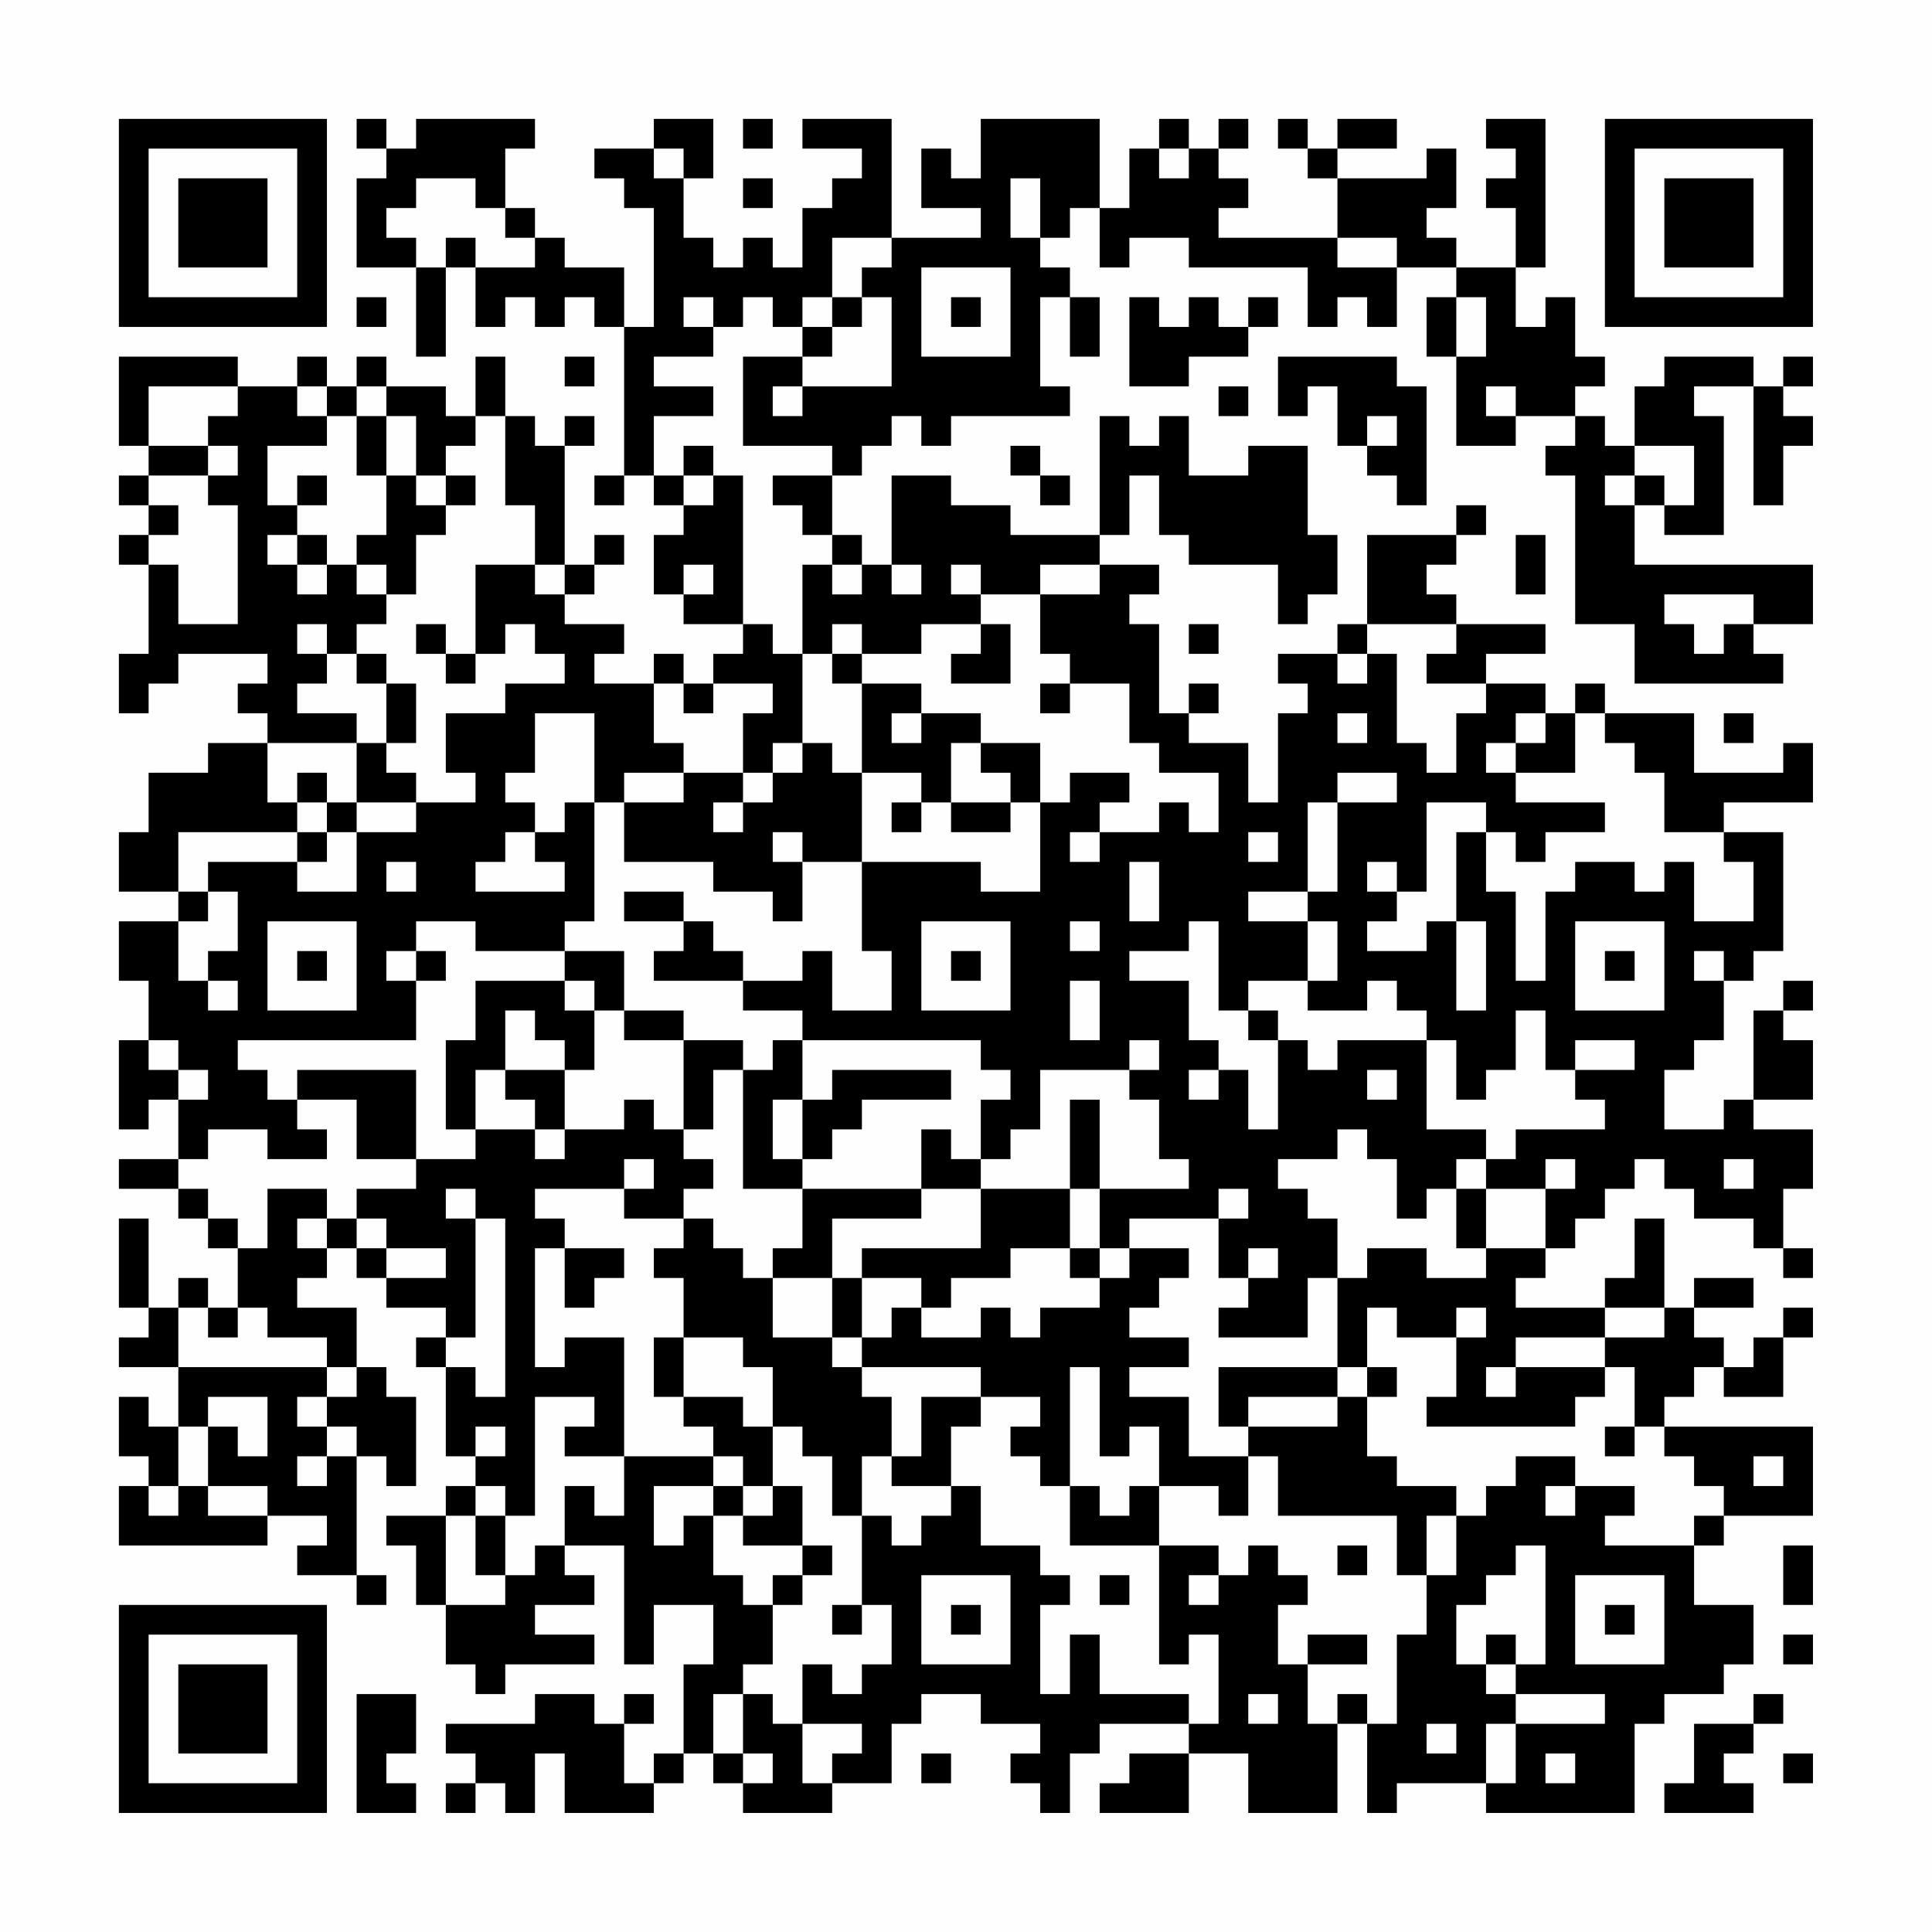 <?xml version="1.0" encoding="UTF-8"?>
<svg xmlns="http://www.w3.org/2000/svg" version="1.1" width="300" height="300" viewBox="0 0 300 300"><rect x="0" y="0" width="300" height="300" fill="#fefefe"/><g transform="scale(4.615)"><g transform="translate(4,4)"><path fill-rule="evenodd" d="M8 0L8 1L9 1L9 2L8 2L8 5L10 5L10 8L11 8L11 5L12 5L12 7L13 7L13 6L14 6L14 7L15 7L15 6L16 6L16 7L17 7L17 12L16 12L16 13L17 13L17 12L18 12L18 13L19 13L19 14L18 14L18 16L19 16L19 17L21 17L21 18L20 18L20 19L19 19L19 18L18 18L18 19L16 19L16 18L17 18L17 17L15 17L15 16L16 16L16 15L17 15L17 14L16 14L16 15L15 15L15 11L16 11L16 10L15 10L15 11L14 11L14 10L13 10L13 8L12 8L12 10L11 10L11 9L9 9L9 8L8 8L8 9L7 9L7 8L6 8L6 9L4 9L4 8L0 8L0 11L1 11L1 12L0 12L0 13L1 13L1 14L0 14L0 15L1 15L1 18L0 18L0 20L1 20L1 19L2 19L2 18L5 18L5 19L4 19L4 20L5 20L5 21L3 21L3 22L1 22L1 24L0 24L0 26L2 26L2 27L0 27L0 29L1 29L1 31L0 31L0 34L1 34L1 33L2 33L2 35L0 35L0 36L2 36L2 37L3 37L3 38L4 38L4 40L3 40L3 39L2 39L2 40L1 40L1 37L0 37L0 40L1 40L1 41L0 41L0 42L2 42L2 44L1 44L1 43L0 43L0 45L1 45L1 46L0 46L0 48L5 48L5 47L7 47L7 48L6 48L6 49L8 49L8 50L9 50L9 49L8 49L8 45L9 45L9 46L10 46L10 43L9 43L9 42L8 42L8 40L6 40L6 39L7 39L7 38L8 38L8 39L9 39L9 40L11 40L11 41L10 41L10 42L11 42L11 45L12 45L12 46L11 46L11 47L9 47L9 48L10 48L10 50L11 50L11 52L12 52L12 53L13 53L13 52L16 52L16 51L14 51L14 50L16 50L16 49L15 49L15 48L17 48L17 52L18 52L18 50L20 50L20 52L19 52L19 55L18 55L18 56L17 56L17 54L18 54L18 53L17 53L17 54L16 54L16 53L14 53L14 54L11 54L11 55L12 55L12 56L11 56L11 57L12 57L12 56L13 56L13 57L14 57L14 55L15 55L15 57L18 57L18 56L19 56L19 55L20 55L20 56L21 56L21 57L24 57L24 56L26 56L26 54L27 54L27 53L29 53L29 54L31 54L31 55L30 55L30 56L31 56L31 57L32 57L32 55L33 55L33 54L36 54L36 55L34 55L34 56L33 56L33 57L36 57L36 55L38 55L38 57L41 57L41 54L42 54L42 57L43 57L43 56L46 56L46 57L51 57L51 54L52 54L52 53L54 53L54 52L55 52L55 50L53 50L53 48L54 48L54 47L57 47L57 44L52 44L52 43L53 43L53 42L54 42L54 43L56 43L56 41L57 41L57 40L56 40L56 41L55 41L55 42L54 42L54 41L53 41L53 40L55 40L55 39L53 39L53 40L52 40L52 37L51 37L51 39L50 39L50 40L47 40L47 39L48 39L48 38L49 38L49 37L50 37L50 36L51 36L51 35L52 35L52 36L53 36L53 37L55 37L55 38L56 38L56 39L57 39L57 38L56 38L56 36L57 36L57 34L55 34L55 33L57 33L57 31L56 31L56 30L57 30L57 29L56 29L56 30L55 30L55 33L54 33L54 34L52 34L52 32L53 32L53 31L54 31L54 29L55 29L55 28L56 28L56 24L54 24L54 23L57 23L57 21L56 21L56 22L53 22L53 20L50 20L50 19L49 19L49 20L48 20L48 19L46 19L46 18L48 18L48 17L45 17L45 16L44 16L44 15L45 15L45 14L46 14L46 13L45 13L45 14L42 14L42 17L41 17L41 18L39 18L39 19L40 19L40 20L39 20L39 23L38 23L38 21L36 21L36 20L37 20L37 19L36 19L36 20L35 20L35 17L34 17L34 16L35 16L35 15L33 15L33 14L34 14L34 12L35 12L35 14L36 14L36 15L39 15L39 17L40 17L40 16L41 16L41 14L40 14L40 11L38 11L38 12L36 12L36 10L35 10L35 11L34 11L34 10L33 10L33 14L30 14L30 13L28 13L28 12L26 12L26 15L25 15L25 14L24 14L24 12L25 12L25 11L26 11L26 10L27 10L27 11L28 11L28 10L32 10L32 9L31 9L31 6L32 6L32 8L33 8L33 6L32 6L32 5L31 5L31 4L32 4L32 3L33 3L33 5L34 5L34 4L36 4L36 5L40 5L40 7L41 7L41 6L42 6L42 7L43 7L43 5L45 5L45 6L44 6L44 8L45 8L45 11L47 11L47 10L49 10L49 11L48 11L48 12L49 12L49 17L51 17L51 19L56 19L56 18L55 18L55 17L57 17L57 15L51 15L51 13L52 13L52 14L54 14L54 10L53 10L53 9L55 9L55 13L56 13L56 11L57 11L57 10L56 10L56 9L57 9L57 8L56 8L56 9L55 9L55 8L52 8L52 9L51 9L51 11L50 11L50 10L49 10L49 9L50 9L50 8L49 8L49 6L48 6L48 7L47 7L47 5L48 5L48 0L46 0L46 1L47 1L47 2L46 2L46 3L47 3L47 5L45 5L45 4L44 4L44 3L45 3L45 1L44 1L44 2L41 2L41 1L43 1L43 0L41 0L41 1L40 1L40 0L39 0L39 1L40 1L40 2L41 2L41 4L37 4L37 3L38 3L38 2L37 2L37 1L38 1L38 0L37 0L37 1L36 1L36 0L35 0L35 1L34 1L34 3L33 3L33 0L29 0L29 2L28 2L28 1L27 1L27 3L29 3L29 4L26 4L26 0L23 0L23 1L25 1L25 2L24 2L24 3L23 3L23 5L22 5L22 4L21 4L21 5L20 5L20 4L19 4L19 2L20 2L20 0L18 0L18 1L16 1L16 2L17 2L17 3L18 3L18 7L17 7L17 5L15 5L15 4L14 4L14 3L13 3L13 1L14 1L14 0L10 0L10 1L9 1L9 0ZM21 0L21 1L22 1L22 0ZM18 1L18 2L19 2L19 1ZM35 1L35 2L36 2L36 1ZM10 2L10 3L9 3L9 4L10 4L10 5L11 5L11 4L12 4L12 5L14 5L14 4L13 4L13 3L12 3L12 2ZM21 2L21 3L22 3L22 2ZM30 2L30 4L31 4L31 2ZM24 4L24 6L23 6L23 7L22 7L22 6L21 6L21 7L20 7L20 6L19 6L19 7L20 7L20 8L18 8L18 9L20 9L20 10L18 10L18 12L19 12L19 13L20 13L20 12L21 12L21 17L22 17L22 18L23 18L23 21L22 21L22 22L21 22L21 20L22 20L22 19L20 19L20 20L19 20L19 19L18 19L18 21L19 21L19 22L17 22L17 23L16 23L16 20L14 20L14 22L13 22L13 23L14 23L14 24L13 24L13 25L12 25L12 26L15 26L15 25L14 25L14 24L15 24L15 23L16 23L16 27L15 27L15 28L12 28L12 27L10 27L10 28L9 28L9 29L10 29L10 31L4 31L4 32L5 32L5 33L6 33L6 34L7 34L7 35L5 35L5 34L3 34L3 35L2 35L2 36L3 36L3 37L4 37L4 38L5 38L5 36L7 36L7 37L6 37L6 38L7 38L7 37L8 37L8 38L9 38L9 39L11 39L11 38L9 38L9 37L8 37L8 36L10 36L10 35L12 35L12 34L14 34L14 35L15 35L15 34L17 34L17 33L18 33L18 34L19 34L19 35L20 35L20 36L19 36L19 37L17 37L17 36L18 36L18 35L17 35L17 36L14 36L14 37L15 37L15 38L14 38L14 42L15 42L15 41L17 41L17 45L15 45L15 44L16 44L16 43L14 43L14 47L13 47L13 46L12 46L12 47L11 47L11 50L13 50L13 49L14 49L14 48L15 48L15 46L16 46L16 47L17 47L17 45L20 45L20 46L18 46L18 48L19 48L19 47L20 47L20 49L21 49L21 50L22 50L22 52L21 52L21 53L20 53L20 55L21 55L21 56L22 56L22 55L21 55L21 53L22 53L22 54L23 54L23 56L24 56L24 55L25 55L25 54L23 54L23 52L24 52L24 53L25 53L25 52L26 52L26 50L25 50L25 47L26 47L26 48L27 48L27 47L28 47L28 46L29 46L29 48L31 48L31 49L32 49L32 50L31 50L31 53L32 53L32 51L33 51L33 53L36 53L36 54L37 54L37 51L36 51L36 52L35 52L35 48L37 48L37 49L36 49L36 50L37 50L37 49L38 49L38 48L39 48L39 49L40 49L40 50L39 50L39 52L40 52L40 54L41 54L41 53L42 53L42 54L43 54L43 51L44 51L44 49L45 49L45 47L46 47L46 46L47 46L47 45L49 45L49 46L48 46L48 47L49 47L49 46L51 46L51 47L50 47L50 48L53 48L53 47L54 47L54 46L53 46L53 45L52 45L52 44L51 44L51 42L50 42L50 41L52 41L52 40L50 40L50 41L47 41L47 42L46 42L46 43L47 43L47 42L50 42L50 43L49 43L49 44L44 44L44 43L45 43L45 41L46 41L46 40L45 40L45 41L43 41L43 40L42 40L42 42L41 42L41 39L42 39L42 38L44 38L44 39L46 39L46 38L48 38L48 36L49 36L49 35L48 35L48 36L46 36L46 35L47 35L47 34L50 34L50 33L49 33L49 32L51 32L51 31L49 31L49 32L48 32L48 30L47 30L47 32L46 32L46 33L45 33L45 31L44 31L44 30L43 30L43 29L42 29L42 30L40 30L40 29L41 29L41 27L40 27L40 26L41 26L41 23L43 23L43 22L41 22L41 23L40 23L40 26L38 26L38 27L40 27L40 29L38 29L38 30L37 30L37 27L36 27L36 28L34 28L34 29L36 29L36 31L37 31L37 32L36 32L36 33L37 33L37 32L38 32L38 34L39 34L39 31L40 31L40 32L41 32L41 31L44 31L44 34L46 34L46 35L45 35L45 36L44 36L44 37L43 37L43 35L42 35L42 34L41 34L41 35L39 35L39 36L40 36L40 37L41 37L41 39L40 39L40 41L37 41L37 40L38 40L38 39L39 39L39 38L38 38L38 39L37 39L37 37L38 37L38 36L37 36L37 37L34 37L34 38L33 38L33 36L36 36L36 35L35 35L35 33L34 33L34 32L35 32L35 31L34 31L34 32L31 32L31 34L30 34L30 35L29 35L29 33L30 33L30 32L29 32L29 31L23 31L23 30L21 30L21 29L23 29L23 28L24 28L24 30L26 30L26 28L25 28L25 25L29 25L29 26L31 26L31 23L32 23L32 22L34 22L34 23L33 23L33 24L32 24L32 25L33 25L33 24L35 24L35 23L36 23L36 24L37 24L37 22L35 22L35 21L34 21L34 19L32 19L32 18L31 18L31 16L33 16L33 15L31 15L31 16L29 16L29 15L28 15L28 16L29 16L29 17L27 17L27 18L25 18L25 17L24 17L24 18L23 18L23 15L24 15L24 16L25 16L25 15L24 15L24 14L23 14L23 13L22 13L22 12L24 12L24 11L21 11L21 8L23 8L23 9L22 9L22 10L23 10L23 9L26 9L26 6L25 6L25 5L26 5L26 4ZM41 4L41 5L43 5L43 4ZM27 5L27 8L30 8L30 5ZM8 6L8 7L9 7L9 6ZM24 6L24 7L23 7L23 8L24 8L24 7L25 7L25 6ZM28 6L28 7L29 7L29 6ZM34 6L34 9L36 9L36 8L38 8L38 7L39 7L39 6L38 6L38 7L37 7L37 6L36 6L36 7L35 7L35 6ZM45 6L45 8L46 8L46 6ZM15 8L15 9L16 9L16 8ZM39 8L39 10L40 10L40 9L41 9L41 11L42 11L42 12L43 12L43 13L44 13L44 9L43 9L43 8ZM1 9L1 11L3 11L3 12L1 12L1 13L2 13L2 14L1 14L1 15L2 15L2 17L4 17L4 13L3 13L3 12L4 12L4 11L3 11L3 10L4 10L4 9ZM6 9L6 10L7 10L7 11L5 11L5 13L6 13L6 14L5 14L5 15L6 15L6 16L7 16L7 15L8 15L8 16L9 16L9 17L8 17L8 18L7 18L7 17L6 17L6 18L7 18L7 19L6 19L6 20L8 20L8 21L5 21L5 23L6 23L6 24L2 24L2 26L3 26L3 27L2 27L2 29L3 29L3 30L4 30L4 29L3 29L3 28L4 28L4 26L3 26L3 25L6 25L6 26L8 26L8 24L10 24L10 23L12 23L12 22L11 22L11 20L13 20L13 19L15 19L15 18L14 18L14 17L13 17L13 18L12 18L12 15L14 15L14 16L15 16L15 15L14 15L14 13L13 13L13 10L12 10L12 11L11 11L11 12L10 12L10 10L9 10L9 9L8 9L8 10L7 10L7 9ZM37 9L37 10L38 10L38 9ZM46 9L46 10L47 10L47 9ZM8 10L8 12L9 12L9 14L8 14L8 15L9 15L9 16L10 16L10 14L11 14L11 13L12 13L12 12L11 12L11 13L10 13L10 12L9 12L9 10ZM42 10L42 11L43 11L43 10ZM19 11L19 12L20 12L20 11ZM30 11L30 12L31 12L31 13L32 13L32 12L31 12L31 11ZM51 11L51 12L50 12L50 13L51 13L51 12L52 12L52 13L53 13L53 11ZM6 12L6 13L7 13L7 12ZM6 14L6 15L7 15L7 14ZM47 14L47 16L48 16L48 14ZM19 15L19 16L20 16L20 15ZM26 15L26 16L27 16L27 15ZM52 16L52 17L53 17L53 18L54 18L54 17L55 17L55 16ZM10 17L10 18L11 18L11 19L12 19L12 18L11 18L11 17ZM29 17L29 18L28 18L28 19L30 19L30 17ZM36 17L36 18L37 18L37 17ZM42 17L42 18L41 18L41 19L42 19L42 18L43 18L43 21L44 21L44 22L45 22L45 20L46 20L46 19L44 19L44 18L45 18L45 17ZM8 18L8 19L9 19L9 21L8 21L8 23L7 23L7 22L6 22L6 23L7 23L7 24L6 24L6 25L7 25L7 24L8 24L8 23L10 23L10 22L9 22L9 21L10 21L10 19L9 19L9 18ZM24 18L24 19L25 19L25 22L24 22L24 21L23 21L23 22L22 22L22 23L21 23L21 22L19 22L19 23L17 23L17 25L20 25L20 26L22 26L22 27L23 27L23 25L25 25L25 22L27 22L27 23L26 23L26 24L27 24L27 23L28 23L28 24L30 24L30 23L31 23L31 21L29 21L29 20L27 20L27 19L25 19L25 18ZM31 19L31 20L32 20L32 19ZM26 20L26 21L27 21L27 20ZM41 20L41 21L42 21L42 20ZM47 20L47 21L46 21L46 22L47 22L47 23L50 23L50 24L48 24L48 25L47 25L47 24L46 24L46 23L44 23L44 26L43 26L43 25L42 25L42 26L43 26L43 27L42 27L42 28L44 28L44 27L45 27L45 30L46 30L46 27L45 27L45 24L46 24L46 26L47 26L47 29L48 29L48 26L49 26L49 25L51 25L51 26L52 26L52 25L53 25L53 27L55 27L55 25L54 25L54 24L52 24L52 22L51 22L51 21L50 21L50 20L49 20L49 22L47 22L47 21L48 21L48 20ZM54 20L54 21L55 21L55 20ZM28 21L28 23L30 23L30 22L29 22L29 21ZM20 23L20 24L21 24L21 23ZM22 24L22 25L23 25L23 24ZM38 24L38 25L39 25L39 24ZM9 25L9 26L10 26L10 25ZM34 25L34 27L35 27L35 25ZM17 26L17 27L19 27L19 28L18 28L18 29L21 29L21 28L20 28L20 27L19 27L19 26ZM5 27L5 30L8 30L8 27ZM27 27L27 30L30 30L30 27ZM32 27L32 28L33 28L33 27ZM49 27L49 30L52 30L52 27ZM6 28L6 29L7 29L7 28ZM10 28L10 29L11 29L11 28ZM15 28L15 29L12 29L12 31L11 31L11 34L12 34L12 32L13 32L13 33L14 33L14 34L15 34L15 32L16 32L16 30L17 30L17 31L19 31L19 34L20 34L20 32L21 32L21 36L23 36L23 38L22 38L22 39L21 39L21 38L20 38L20 37L19 37L19 38L18 38L18 39L19 39L19 41L18 41L18 43L19 43L19 44L20 44L20 45L21 45L21 46L20 46L20 47L21 47L21 48L23 48L23 49L22 49L22 50L23 50L23 49L24 49L24 48L23 48L23 46L22 46L22 44L23 44L23 45L24 45L24 47L25 47L25 45L26 45L26 46L28 46L28 44L29 44L29 43L31 43L31 44L30 44L30 45L31 45L31 46L32 46L32 48L35 48L35 46L37 46L37 47L38 47L38 45L39 45L39 47L43 47L43 49L44 49L44 47L45 47L45 46L43 46L43 45L42 45L42 43L43 43L43 42L42 42L42 43L41 43L41 42L37 42L37 44L38 44L38 45L36 45L36 43L34 43L34 42L36 42L36 41L34 41L34 40L35 40L35 39L36 39L36 38L34 38L34 39L33 39L33 38L32 38L32 36L33 36L33 33L32 33L32 36L29 36L29 35L28 35L28 34L27 34L27 36L23 36L23 35L24 35L24 34L25 34L25 33L28 33L28 32L24 32L24 33L23 33L23 31L22 31L22 32L21 32L21 31L19 31L19 30L17 30L17 28ZM28 28L28 29L29 29L29 28ZM50 28L50 29L51 29L51 28ZM53 28L53 29L54 29L54 28ZM15 29L15 30L16 30L16 29ZM32 29L32 31L33 31L33 29ZM13 30L13 32L15 32L15 31L14 31L14 30ZM38 30L38 31L39 31L39 30ZM1 31L1 32L2 32L2 33L3 33L3 32L2 32L2 31ZM6 32L6 33L8 33L8 35L10 35L10 32ZM42 32L42 33L43 33L43 32ZM22 33L22 35L23 35L23 33ZM54 35L54 36L55 36L55 35ZM11 36L11 37L12 37L12 41L11 41L11 42L12 42L12 43L13 43L13 37L12 37L12 36ZM27 36L27 37L24 37L24 39L22 39L22 41L24 41L24 42L25 42L25 43L26 43L26 45L27 45L27 43L29 43L29 42L25 42L25 41L26 41L26 40L27 40L27 41L29 41L29 40L30 40L30 41L31 41L31 40L33 40L33 39L32 39L32 38L30 38L30 39L28 39L28 40L27 40L27 39L25 39L25 38L29 38L29 36ZM45 36L45 38L46 38L46 36ZM15 38L15 40L16 40L16 39L17 39L17 38ZM24 39L24 41L25 41L25 39ZM2 40L2 42L7 42L7 43L6 43L6 44L7 44L7 45L6 45L6 46L7 46L7 45L8 45L8 44L7 44L7 43L8 43L8 42L7 42L7 41L5 41L5 40L4 40L4 41L3 41L3 40ZM19 41L19 43L21 43L21 44L22 44L22 42L21 42L21 41ZM32 42L32 46L33 46L33 47L34 47L34 46L35 46L35 44L34 44L34 45L33 45L33 42ZM3 43L3 44L2 44L2 46L1 46L1 47L2 47L2 46L3 46L3 47L5 47L5 46L3 46L3 44L4 44L4 45L5 45L5 43ZM38 43L38 44L41 44L41 43ZM12 44L12 45L13 45L13 44ZM50 44L50 45L51 45L51 44ZM55 45L55 46L56 46L56 45ZM21 46L21 47L22 47L22 46ZM12 47L12 49L13 49L13 47ZM41 48L41 49L42 49L42 48ZM47 48L47 49L46 49L46 50L45 50L45 52L46 52L46 53L47 53L47 54L46 54L46 56L47 56L47 54L50 54L50 53L47 53L47 52L48 52L48 48ZM56 48L56 50L57 50L57 48ZM27 49L27 52L30 52L30 49ZM33 49L33 50L34 50L34 49ZM49 49L49 52L52 52L52 49ZM24 50L24 51L25 51L25 50ZM28 50L28 51L29 51L29 50ZM50 50L50 51L51 51L51 50ZM40 51L40 52L42 52L42 51ZM46 51L46 52L47 52L47 51ZM56 51L56 52L57 52L57 51ZM8 53L8 57L10 57L10 56L9 56L9 55L10 55L10 53ZM38 53L38 54L39 54L39 53ZM55 53L55 54L53 54L53 56L52 56L52 57L55 57L55 56L54 56L54 55L55 55L55 54L56 54L56 53ZM44 54L44 55L45 55L45 54ZM27 55L27 56L28 56L28 55ZM48 55L48 56L49 56L49 55ZM56 55L56 56L57 56L57 55ZM0 0L0 7L7 7L7 0ZM1 1L1 6L6 6L6 1ZM2 2L2 5L5 5L5 2ZM50 0L50 7L57 7L57 0ZM51 1L51 6L56 6L56 1ZM52 2L52 5L55 5L55 2ZM0 50L0 57L7 57L7 50ZM1 51L1 56L6 56L6 51ZM2 52L2 55L5 55L5 52Z" fill="#000000"/></g></g></svg>
